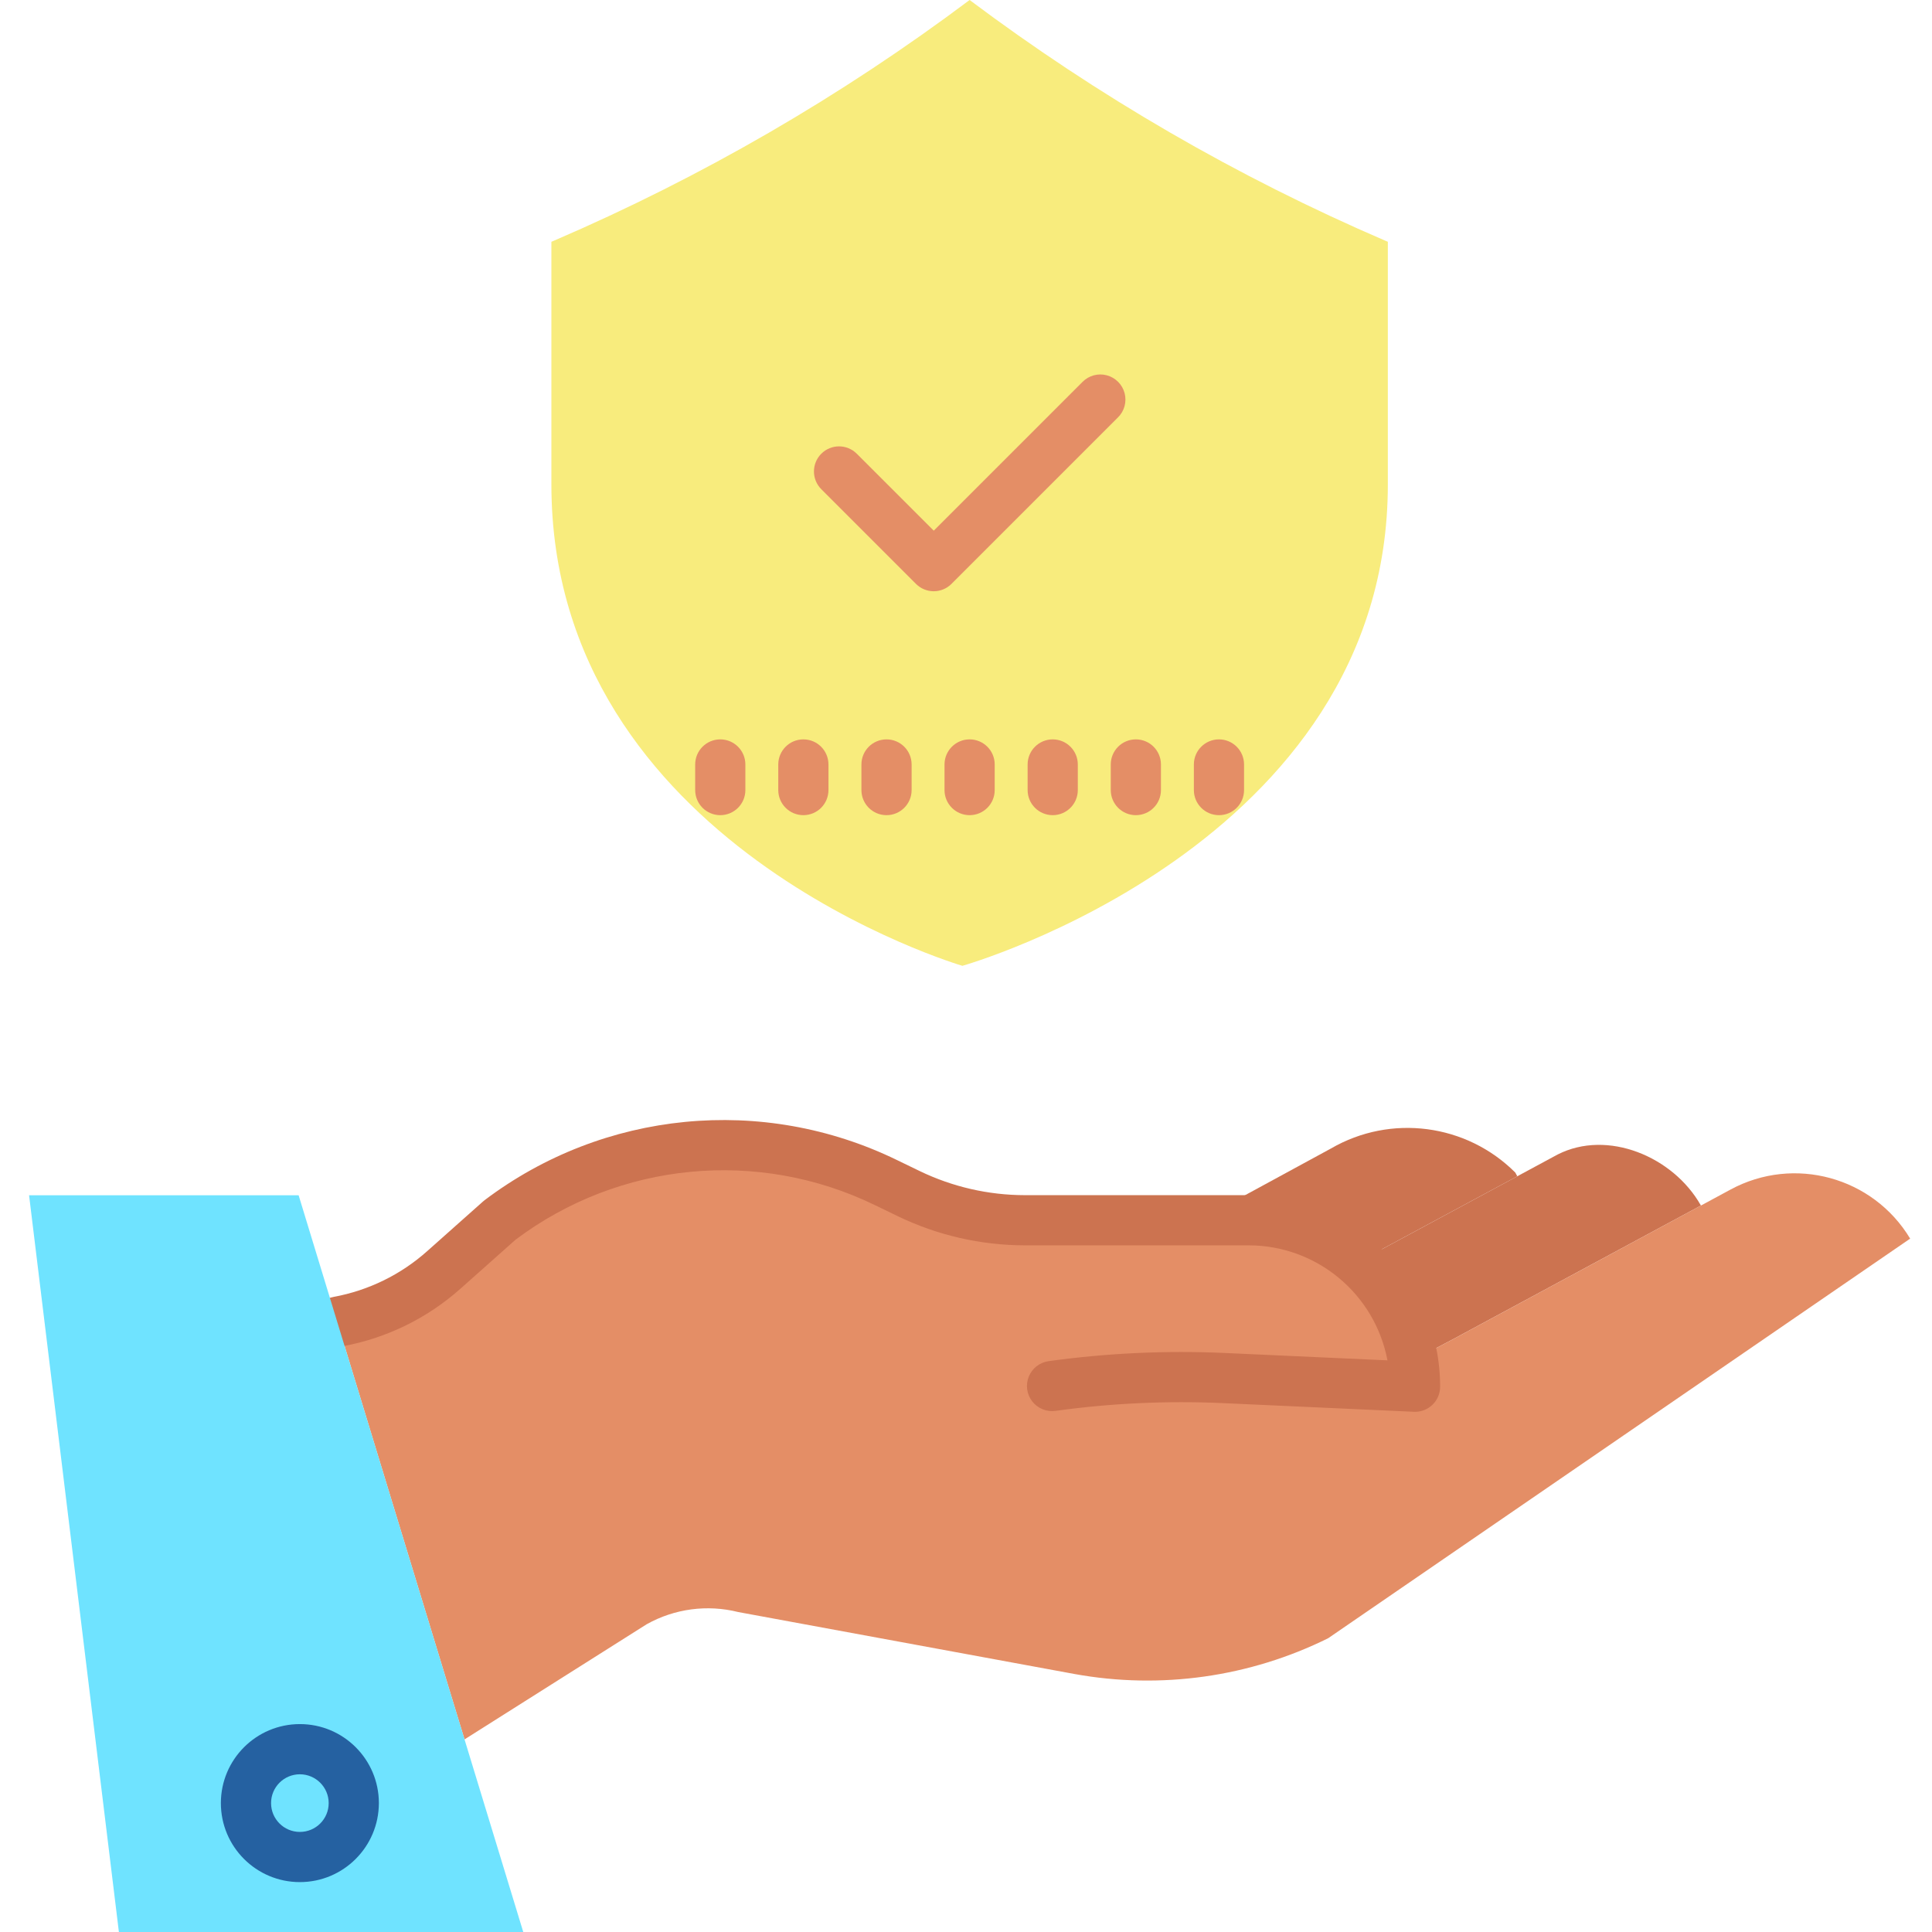 <svg height="461pt" viewBox="-6 0 461 461.95" width="461pt" xmlns="http://www.w3.org/2000/svg"><path d="m223.637 230.93s-98.273-28.73-98.273-115.109v-58.012l.66-.277c17.625-7.582 34.781-16.207 51.383-25.82 16.598-9.613 32.613-20.203 47.957-31.711 30.723 23.039 64.07 42.352 99.34 57.531l.66.277v58.012c0 86.379-101.727 115.109-101.727 115.109zm0 0" fill="#f8ec7d"/><path d="m331.363 325.27c-1.449-9.133-6.051-17.469-13-23.57l37.953-20.449 9.66-5.211c11.93-6.051 27.59.492 34.199 12.121l.051.09-59.051 31.84zm0 0" fill="#cc7350"/><path d="m356.316 281.25-37.953 20.449c-7.25-6.414-16.605-9.949-26.289-9.93h-11.871l31.562-17.16c14.301-8.293 32.391-5.926 44.078 5.762zm0 0" fill="#cc7350"/><path d="m407.316 284.422c15.148-8.188 34.059-3.016 42.938 11.738l-139.16 95.551c-18.758 9.289-40.012 12.289-60.609 8.559l-80.438-14.82c-7.402-1.855-15.234-.812-21.891 2.91l-43.562 27.539-30.438-99.828.258-.082c9.391-1.73 18.125-6.004 25.25-12.359l13.332-11.859c26.656-20.059 62.293-23.539 92.328-9.02l5.52 2.672c8.637 4.176 18.105 6.348 27.703 6.348h53.527c19.547.008 36.191 14.203 39.289 33.5l9.812-5.18 59.051-31.84zm0 0" fill="#e48e66"/><path d="m331.863 337.57c-.09 0-.18 0-.27-.008l-45.652-2.07c-13.371-.602-26.77.016-40.031 1.852-2.125.297-4.25-.562-5.566-2.254-1.32-1.691-1.637-3.961-.828-5.949s2.617-3.391 4.746-3.684c13.984-1.934 28.117-2.586 42.223-1.949l38.789 1.758c-3.027-15.949-16.965-27.492-33.199-27.5h-53.527c-10.5-.016-20.859-2.391-30.316-6.949l-5.516-2.672c-27.926-13.578-61.098-10.383-85.918 8.27l-13.145 11.691c-7.945 7.086-17.684 11.852-28.148 13.781-2.121.418-4.305-.336-5.715-1.977-1.41-1.637-1.828-3.91-1.098-5.945.734-2.031 2.504-3.516 4.637-3.879 8.309-1.531 16.039-5.316 22.344-10.938l13.336-11.863c.121-.109.25-.215.379-.312 28.426-21.492 66.504-25.211 98.551-9.629l5.52 2.672c7.828 3.773 16.398 5.738 25.09 5.75h53.527c25.293 0 45.797 20.508 45.789 45.801 0 3.312-2.684 6-6 6zm0 0" fill="#cc7350"/><g fill="#e48e66"><path d="m225.363 194.91c-3.312 0-6-2.688-6-6v-6.121c0-3.312 2.688-6 6-6 3.316 0 6 2.688 6 6v6.121c0 3.312-2.684 6-6 6zm0 0"/><path d="m245.234 194.91c-3.312 0-6-2.688-6-6v-6.121c0-3.312 2.688-6 6-6s6 2.688 6 6v6.121c0 3.312-2.688 6-6 6zm0 0"/><path d="m265.113 194.91c-3.312 0-6-2.688-6-6v-6.121c0-3.312 2.688-6 6-6 3.316 0 6 2.688 6 6v6.121c0 3.312-2.684 6-6 6zm0 0"/><path d="m284.984 194.91c-3.312 0-6-2.688-6-6v-6.121c0-3.312 2.688-6 6-6s6 2.688 6 6v6.121c0 3.312-2.688 6-6 6zm0 0"/><path d="m205.496 194.91c-3.316 0-6-2.688-6-6v-6.121c0-3.312 2.684-6 6-6 3.312 0 6 2.688 6 6v6.121c0 3.312-2.688 6-6 6zm0 0"/><path d="m185.613 194.91c-3.312 0-6-2.688-6-6v-6.121c0-3.312 2.688-6 6-6 3.316 0 6 2.688 6 6v6.121c0 3.312-2.684 6-6 6zm0 0"/><path d="m165.746 194.91c-3.316 0-6-2.688-6-6v-6.121c0-3.312 2.684-6 6-6 3.312 0 6 2.688 6 6v6.121c0 3.312-2.688 6-6 6zm0 0"/><path d="m216.785 141.371c-1.59 0-3.117-.633-4.242-1.758l-22.641-22.641c-2.344-2.344-2.344-6.141 0-8.484s6.141-2.344 8.484 0l18.402 18.398 35.559-35.559c1.512-1.535 3.73-2.145 5.812-1.59 2.082.551 3.711 2.18 4.262 4.262.551 2.086-.055 4.305-1.594 5.816l-39.797 39.797c-1.129 1.125-2.656 1.758-4.246 1.758zm0 0"/></g><path d="m104.594 415.898 14.043 46.051h-96.684l-21.477-176.16h64.449l9.23 30.281zm0 0" fill="#6fe3ff"/><path d="m65.227 450.02c-10.434 0-18.891-8.457-18.891-18.891 0-10.43 8.457-18.891 18.891-18.891 10.43 0 18.887 8.461 18.887 18.891-.012 10.43-8.461 18.879-18.887 18.891zm0-25.781c-3.809 0-6.891 3.086-6.891 6.891 0 3.805 3.082 6.891 6.891 6.891 3.805 0 6.887-3.086 6.887-6.891-.004-3.801-3.086-6.883-6.887-6.891zm0 0" fill="#2561a1"/></svg>